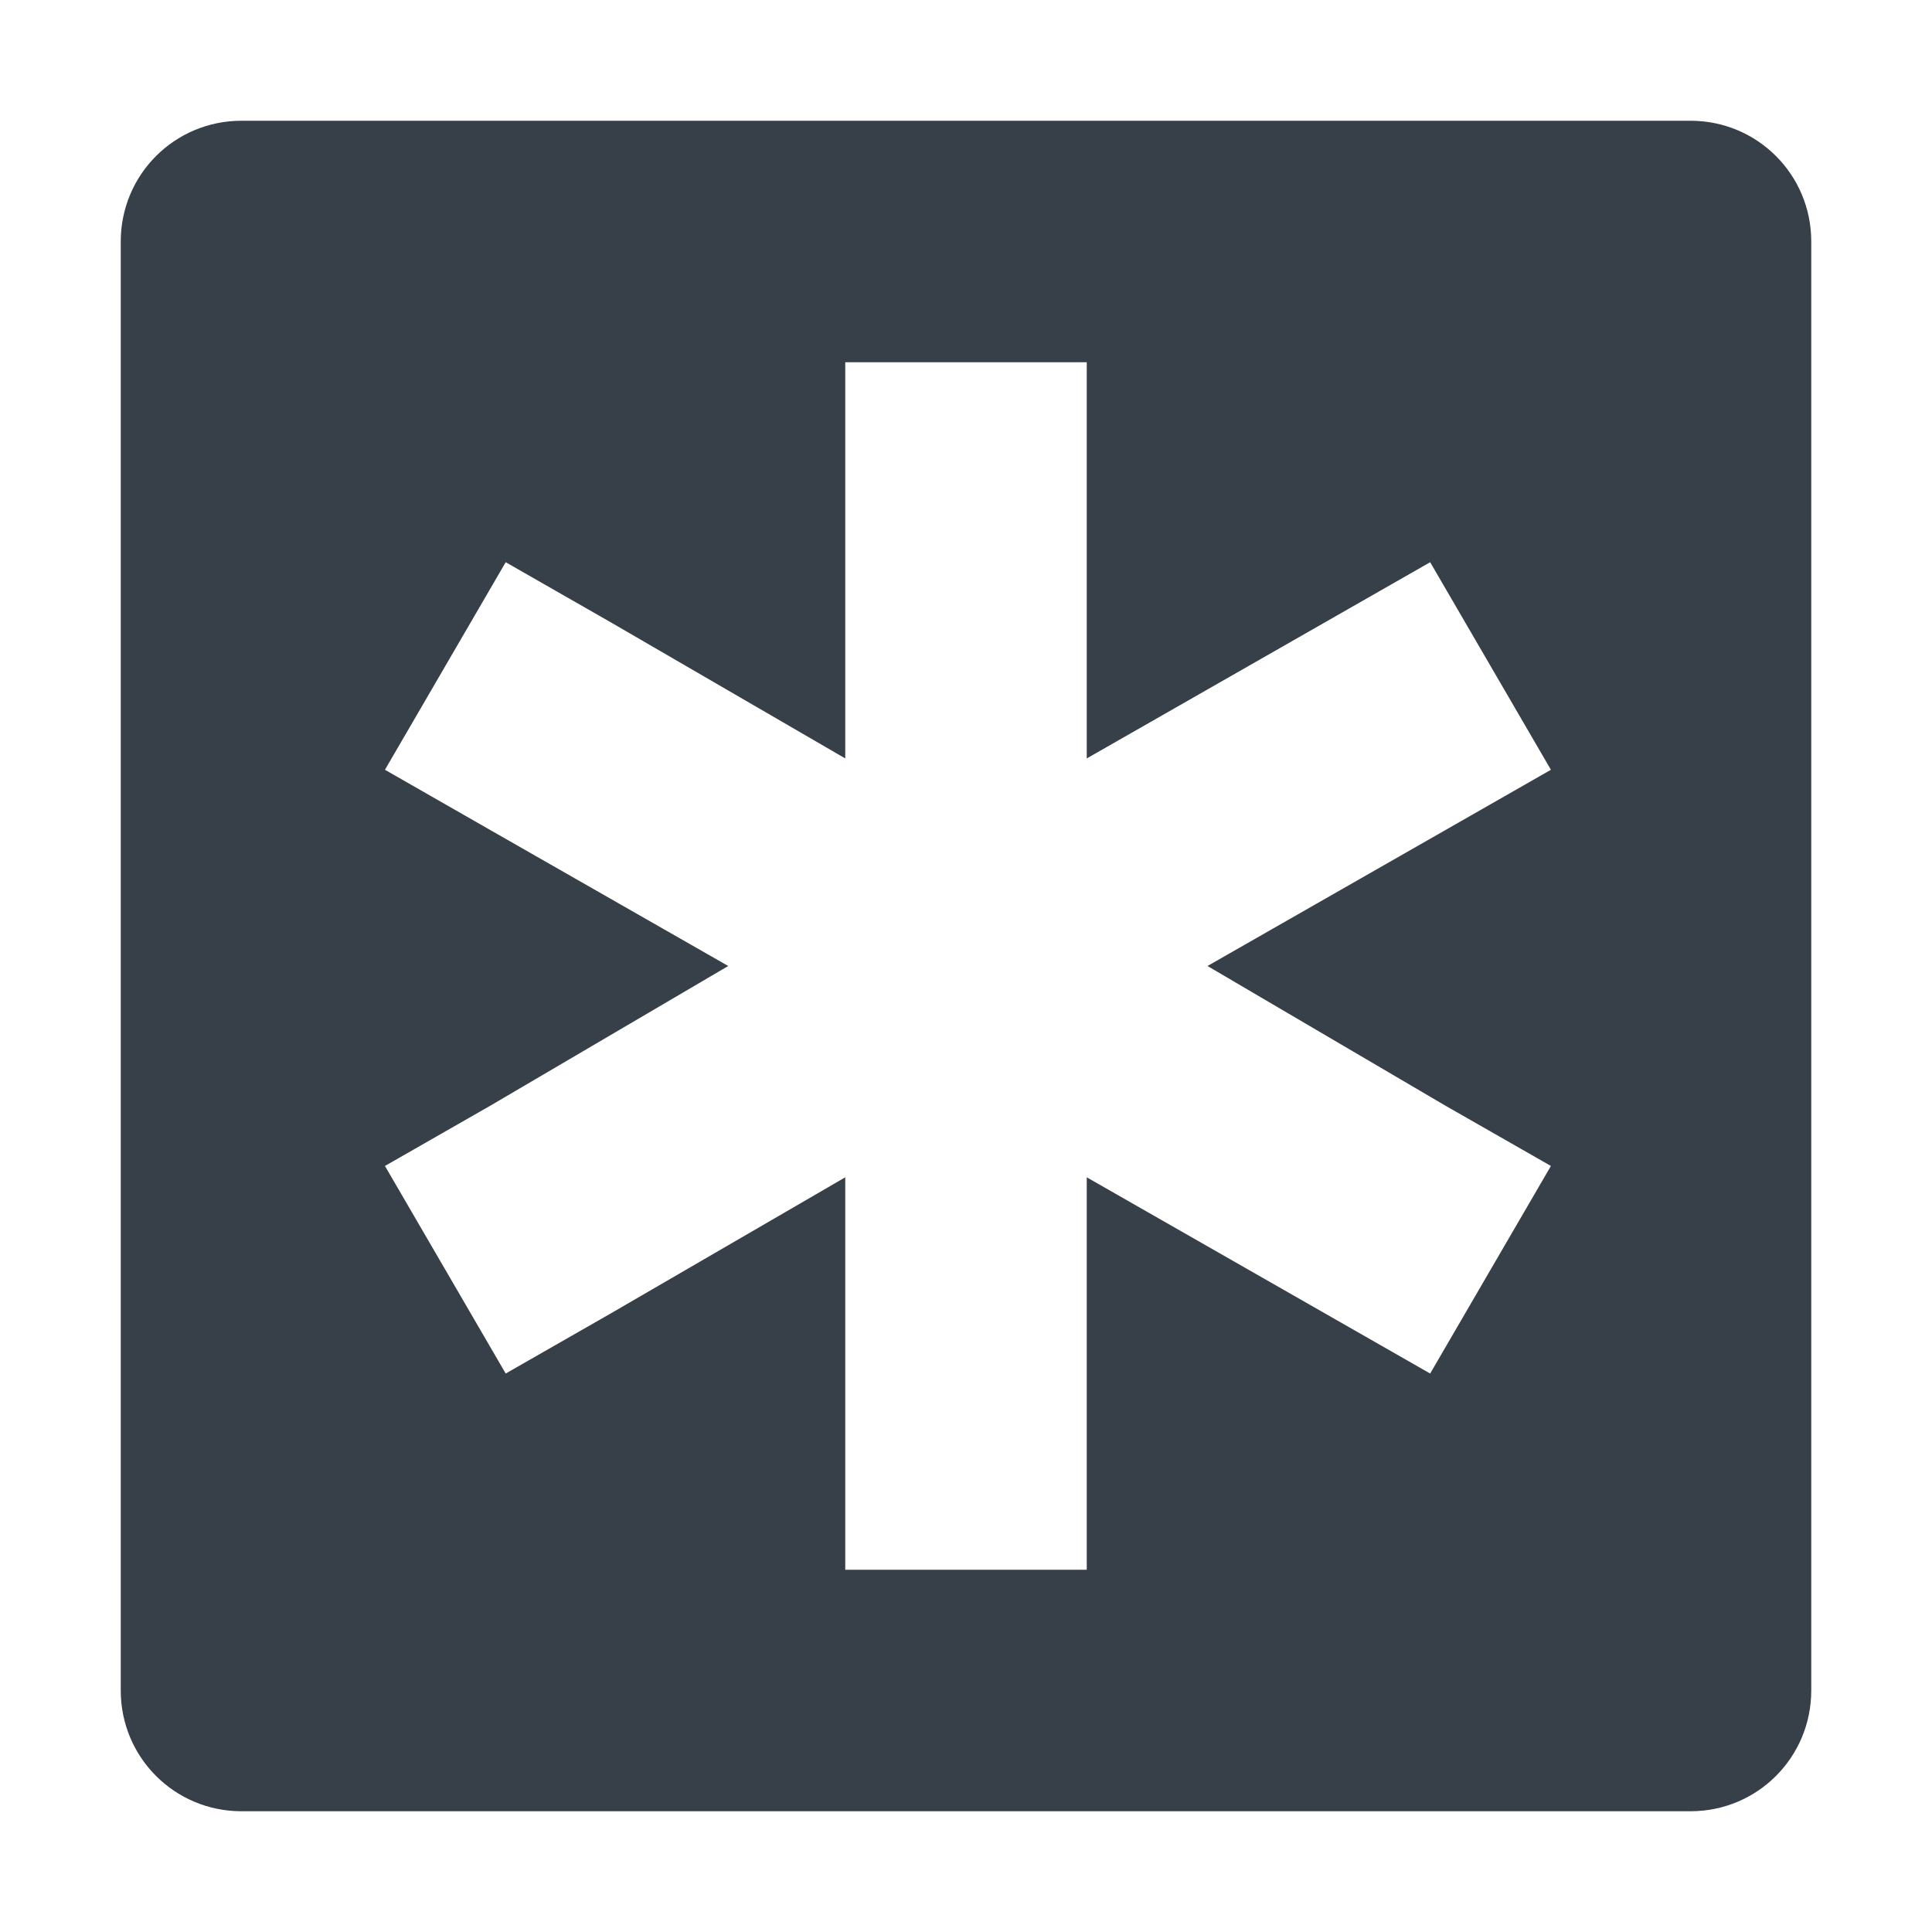 <?xml version="1.0" encoding="UTF-8" standalone="no"?>
<!-- Created with Inkscape (http://www.inkscape.org/) -->

<svg
   xmlns:a="http://ns.adobe.com/AdobeSVGViewerExtensions/3.0/"
   xmlns:i="http://ns.adobe.com/AdobeIllustrator/10.0/"
   xmlns:dc="http://purl.org/dc/elements/1.1/"
   xmlns:cc="http://creativecommons.org/ns#"
   xmlns:rdf="http://www.w3.org/1999/02/22-rdf-syntax-ns#"
   xmlns:svg="http://www.w3.org/2000/svg"
   xmlns="http://www.w3.org/2000/svg"
   xmlns:sodipodi="http://sodipodi.sourceforge.net/DTD/sodipodi-0.dtd"
   xmlns:inkscape="http://www.inkscape.org/namespaces/inkscape"
   width="16"
   height="16"
   id="svg2"
   version="1.1"
   inkscape:version="0.48.4 r9939"
   sodipodi:docname="session.svg"
   inkscape:export-filename="/home/anton/.kde4/share/apps/desktoptheme/appo/icons/nepomuk.png"
   inkscape:export-xdpi="90"
   inkscape:export-ydpi="90">
  <sodipodi:namedview
     id="base"
     pagecolor="#ffffff"
     bordercolor="#666666"
     borderopacity="1.0"
     inkscape:pageopacity="0.0"
     inkscape:pageshadow="2"
     inkscape:zoom="32"
     inkscape:cx="16.814969"
     inkscape:cy="7.2070423"
     inkscape:document-units="px"
     inkscape:current-layer="klipper"
     showgrid="true"
     inkscape:window-width="1920"
     inkscape:window-height="1017"
     inkscape:window-x="-5"
     inkscape:window-y="26"
     inkscape:window-maximized="1"
     inkscape:snap-grids="true"
     showguides="true"
     inkscape:guide-bbox="true"
     inkscape:snap-bbox="true"
     inkscape:object-paths="true"
     inkscape:snap-global="true"
     inkscape:bbox-paths="true"
     inkscape:bbox-nodes="true"
     inkscape:snap-bbox-edge-midpoints="true"
     inkscape:snap-bbox-midpoints="true"
     inkscape:snap-intersection-paths="true"
     inkscape:object-nodes="true"
     inkscape:snap-smooth-nodes="true"
     inkscape:snap-midpoints="true"
     inkscape:snap-object-midpoints="true"
     inkscape:snap-center="true">
    <inkscape:grid
       snapvisiblegridlinesonly="true"
       enabled="true"
       visible="true"
       empspacing="5"
       id="grid2818"
       type="xygrid" />
  </sodipodi:namedview>
  <defs
     id="defs4">
    <mask
       maskUnits="userSpaceOnUse"
       x="122.963"
       y="97.149"
       width="576.609"
       height="587.491"
       id="XMLID_23_"
       i:invertMask="false"
       i:clipMask="true">
      <g
         style="filter:url(#Adobe_OpacityMaskFilter)"
         id="g37">
        <radialGradient
           id="XMLID_24_"
           cx="88.978"
           cy="-20.899"
           r="673.116"
           fx="88.978"
           fy="-20.899"
           gradientUnits="userSpaceOnUse">
          <stop
             offset="0.309"
             style="stop-color:#FFFFFF"
             id="stop40" />
          <stop
             offset="1"
             style="stop-color:#000000"
             id="stop42" />
          <a:midPointStop
             offset="0.309"
             style="stop-color:#FFFFFF" />
          <a:midPointStop
             offset="0.5"
             style="stop-color:#FFFFFF" />
          <a:midPointStop
             offset="1"
             style="stop-color:#000000" />
        </radialGradient>
        <ellipse
           style="fill:url(#XMLID_24_)"
           sodipodi:ry="349.10599"
           sodipodi:rx="512.93402"
           sodipodi:cy="286.172"
           sodipodi:cx="295.89499"
           i:knockout="Off"
           cx="295.895"
           cy="286.172"
           rx="512.934"
           ry="349.106"
           id="ellipse44" />
      </g>
    </mask>
    <filter
       color-interpolation-filters="sRGB"
       id="Adobe_OpacityMaskFilter"
       filterUnits="userSpaceOnUse"
       x="122.963"
       y="97.149"
       width="576.609"
       height="587.491">
      <feColorMatrix
         type="matrix"
         values="1 0 0 0 0  0 1 0 0 0  0 0 1 0 0  0 0 0 1 0"
         id="feColorMatrix34" />
    </filter>
    <mask
       maskUnits="userSpaceOnUse"
       x="155.705"
       y="461.543"
       width="93.126"
       height="44.813"
       id="XMLID_26_"
       i:invertMask="false"
       i:clipMask="true">
      <g
         style="filter:url(#Adobe_OpacityMaskFilter_1_)"
         id="g75">
        <linearGradient
           id="XMLID_1_"
           gradientUnits="userSpaceOnUse"
           x1="211.722"
           y1="562.858"
           x2="200.073"
           y2="466.754">
          <stop
             offset="0"
             style="stop-color:#FFFFFF"
             id="stop78" />
          <stop
             offset="1"
             style="stop-color:#000000"
             id="stop80" />
          <a:midPointStop
             offset="0"
             style="stop-color:#FFFFFF" />
          <a:midPointStop
             offset="0.5"
             style="stop-color:#FFFFFF" />
          <a:midPointStop
             offset="1"
             style="stop-color:#000000" />
        </linearGradient>
        <ellipse
           style="fill:url(#XMLID_1_)"
           sodipodi:ry="59.682999"
           sodipodi:rx="80.542"
           sodipodi:cy="495.98801"
           sodipodi:cx="203.617"
           i:knockout="Off"
           cx="203.617"
           cy="495.988"
           rx="80.542"
           ry="59.683"
           id="ellipse82" />
      </g>
    </mask>
    <filter
       color-interpolation-filters="sRGB"
       id="Adobe_OpacityMaskFilter_1_"
       filterUnits="userSpaceOnUse"
       x="155.705"
       y="461.543"
       width="93.126"
       height="44.813">
      <feColorMatrix
         type="matrix"
         values="1 0 0 0 0  0 1 0 0 0  0 0 1 0 0  0 0 0 1 0"
         id="feColorMatrix72" />
    </filter>
    <mask
       maskUnits="userSpaceOnUse"
       x="101.57"
       y="425.034"
       width="156.907"
       height="127.553"
       id="XMLID_2_"
       i:invertMask="false"
       i:clipMask="true">
      <g
         style="filter:url(#Adobe_OpacityMaskFilter_2_)"
         id="g92">
        <linearGradient
           id="XMLID_3_"
           gradientUnits="userSpaceOnUse"
           x1="206.091"
           y1="397.621"
           x2="186.922"
           y2="563.473">
          <stop
             offset="0"
             style="stop-color:#FFFFFF"
             id="stop95" />
          <stop
             offset="0.111"
             style="stop-color:#CBCBCB"
             id="stop97" />
          <stop
             offset="0.24"
             style="stop-color:#969696"
             id="stop99" />
          <stop
             offset="0.37"
             style="stop-color:#686868"
             id="stop101" />
          <stop
             offset="0.499"
             style="stop-color:#424242"
             id="stop103" />
          <stop
             offset="0.627"
             style="stop-color:#252525"
             id="stop105" />
          <stop
             offset="0.754"
             style="stop-color:#111111"
             id="stop107" />
          <stop
             offset="0.879"
             style="stop-color:#040404"
             id="stop109" />
          <stop
             offset="1"
             style="stop-color:#000000"
             id="stop111" />
          <a:midPointStop
             offset="0"
             style="stop-color:#FFFFFF" />
          <a:midPointStop
             offset="0.299"
             style="stop-color:#FFFFFF" />
          <a:midPointStop
             offset="1"
             style="stop-color:#000000" />
        </linearGradient>
        <ellipse
           style="fill:url(#XMLID_3_)"
           sodipodi:ry="123.604"
           sodipodi:rx="160.94"
           sodipodi:cy="495.62299"
           sodipodi:cx="194.76401"
           i:knockout="Off"
           cx="194.764"
           cy="495.623"
           rx="160.94"
           ry="123.604"
           id="ellipse113" />
      </g>
    </mask>
    <filter
       color-interpolation-filters="sRGB"
       id="Adobe_OpacityMaskFilter_2_"
       filterUnits="userSpaceOnUse"
       x="101.57"
       y="425.034"
       width="156.907"
       height="127.553">
      <feColorMatrix
         type="matrix"
         values="1 0 0 0 0  0 1 0 0 0  0 0 1 0 0  0 0 0 1 0"
         id="feColorMatrix89" />
    </filter>
    <mask
       maskUnits="userSpaceOnUse"
       x="191.541"
       y="217.631"
       width="447.197"
       height="527.73"
       id="XMLID_10_"
       i:invertMask="false"
       i:clipMask="true">
      <g
         style="filter:url(#Adobe_OpacityMaskFilter_3_)"
         id="g165">
        <radialGradient
           id="XMLID_11_"
           cx="657.212"
           cy="155.233"
           r="606.953"
           fx="657.212"
           fy="155.233"
           gradientTransform="matrix(0.931,0,0,0.93,28.746,21.663)"
           gradientUnits="userSpaceOnUse">
          <stop
             offset="0"
             style="stop-color:#C9C9C8"
             id="stop168" />
          <stop
             offset="0.088"
             style="stop-color:#C4C4C4"
             id="stop170" />
          <stop
             offset="0.219"
             style="stop-color:#B8B8B7"
             id="stop172" />
          <stop
             offset="0.377"
             style="stop-color:#A1A0A0"
             id="stop174" />
          <stop
             offset="0.556"
             style="stop-color:#7F7F7E"
             id="stop176" />
          <stop
             offset="0.752"
             style="stop-color:#4F4F4E"
             id="stop178" />
          <stop
             offset="0.96"
             style="stop-color:#121212"
             id="stop180" />
          <stop
             offset="1"
             style="stop-color:#000000"
             id="stop182" />
          <a:midPointStop
             offset="0"
             style="stop-color:#C9C9C8" />
          <a:midPointStop
             offset="0.622"
             style="stop-color:#C9C9C8" />
          <a:midPointStop
             offset="1"
             style="stop-color:#000000" />
        </radialGradient>
        <circle
           style="fill:url(#XMLID_11_)"
           sodipodi:ry="302.95401"
           sodipodi:rx="302.95401"
           sodipodi:cy="444.22601"
           sodipodi:cx="408.427"
           i:knockout="Off"
           cx="408.427"
           cy="444.226"
           r="302.954"
           id="circle184" />
      </g>
    </mask>
    <filter
       color-interpolation-filters="sRGB"
       id="Adobe_OpacityMaskFilter_3_"
       filterUnits="userSpaceOnUse"
       x="191.541"
       y="217.631"
       width="447.197"
       height="527.73">
      <feColorMatrix
         type="matrix"
         values="1 0 0 0 0  0 1 0 0 0  0 0 1 0 0  0 0 0 1 0"
         id="feColorMatrix162" />
    </filter>
    <mask
       maskUnits="userSpaceOnUse"
       x="243.061"
       y="279.317"
       width="252.506"
       height="187.183"
       id="XMLID_13_"
       i:invertMask="false"
       i:clipMask="true">
      <g
         style="filter:url(#Adobe_OpacityMaskFilter_4_)"
         id="g199">
        <linearGradient
           id="XMLID_14_"
           gradientUnits="userSpaceOnUse"
           x1="340.049"
           y1="266.934"
           x2="372.381"
           y2="417.815">
          <stop
             offset="0"
             style="stop-color:#FFFFFF"
             id="stop202" />
          <stop
             offset="0.087"
             style="stop-color:#F8F8F8"
             id="stop204" />
          <stop
             offset="0.216"
             style="stop-color:#E4E4E4"
             id="stop206" />
          <stop
             offset="0.371"
             style="stop-color:#C2C2C2"
             id="stop208" />
          <stop
             offset="0.546"
             style="stop-color:#949494"
             id="stop210" />
          <stop
             offset="0.739"
             style="stop-color:#595959"
             id="stop212" />
          <stop
             offset="0.944"
             style="stop-color:#151515"
             id="stop214" />
          <stop
             offset="0.994"
             style="stop-color:#000000"
             id="stop216" />
          <a:midPointStop
             offset="0"
             style="stop-color:#FFFFFF" />
          <a:midPointStop
             offset="0.622"
             style="stop-color:#FFFFFF" />
          <a:midPointStop
             offset="0.994"
             style="stop-color:#000000" />
        </linearGradient>
        <ellipse
           style="fill:url(#XMLID_14_)"
           sodipodi:ry="183.32201"
           sodipodi:rx="215.32401"
           sodipodi:cy="374.28201"
           sodipodi:cx="363.052"
           i:knockout="Off"
           cx="363.052"
           cy="374.282"
           rx="215.324"
           ry="183.322"
           id="ellipse218" />
      </g>
    </mask>
    <filter
       color-interpolation-filters="sRGB"
       id="Adobe_OpacityMaskFilter_4_"
       filterUnits="userSpaceOnUse"
       x="243.061"
       y="279.317"
       width="252.506"
       height="187.183">
      <feColorMatrix
         type="matrix"
         values="1 0 0 0 0  0 1 0 0 0  0 0 1 0 0  0 0 0 1 0"
         id="feColorMatrix196" />
    </filter>
    <filter
       height="187.183"
       width="252.506"
       y="279.317"
       x="243.061"
       filterUnits="userSpaceOnUse"
       id="Adobe_OpacityMaskFilter_4_-9"
       color-interpolation-filters="sRGB">
      <feColorMatrix
         id="feColorMatrix196-8"
         values="1 0 0 0 0  0 1 0 0 0  0 0 1 0 0  0 0 0 1 0"
         type="matrix" />
    </filter>
    <mask
       i:clipMask="true"
       i:invertMask="false"
       id="XMLID_13_-6"
       height="187.183"
       width="252.506"
       y="279.317"
       x="243.061"
       maskUnits="userSpaceOnUse">
      <g
         id="g199-0"
         style="filter:url(#Adobe_OpacityMaskFilter_4_-9)">
        <linearGradient
           y2="417.815"
           x2="372.381"
           y1="266.934"
           x1="340.049"
           gradientUnits="userSpaceOnUse"
           id="XMLID_14_-9">
          <stop
             id="stop202-4"
             style="stop-color:#FFFFFF"
             offset="0" />
          <stop
             id="stop204-3"
             style="stop-color:#F8F8F8"
             offset="0.087" />
          <stop
             id="stop206-2"
             style="stop-color:#E4E4E4"
             offset="0.216" />
          <stop
             id="stop208-8"
             style="stop-color:#C2C2C2"
             offset="0.371" />
          <stop
             id="stop210-3"
             style="stop-color:#949494"
             offset="0.546" />
          <stop
             id="stop212-7"
             style="stop-color:#595959"
             offset="0.739" />
          <stop
             id="stop214-2"
             style="stop-color:#151515"
             offset="0.944" />
          <stop
             id="stop216-1"
             style="stop-color:#000000"
             offset="0.994" />
          <a:midPointStop
             style="stop-color:#FFFFFF"
             offset="0" />
          <a:midPointStop
             style="stop-color:#FFFFFF"
             offset="0.622" />
          <a:midPointStop
             style="stop-color:#000000"
             offset="0.994" />
        </linearGradient>
        <ellipse
           id="ellipse218-9"
           ry="183.322"
           rx="215.324"
           cy="374.282"
           cx="363.052"
           i:knockout="Off"
           sodipodi:cx="363.052"
           sodipodi:cy="374.28201"
           sodipodi:rx="215.32401"
           sodipodi:ry="183.32201"
           style="fill:url(#XMLID_14_-9)" />
      </g>
    </mask>
    <filter
       height="527.73"
       width="447.197"
       y="217.631"
       x="191.541"
       filterUnits="userSpaceOnUse"
       id="Adobe_OpacityMaskFilter_3_-1"
       color-interpolation-filters="sRGB">
      <feColorMatrix
         id="feColorMatrix162-6"
         values="1 0 0 0 0  0 1 0 0 0  0 0 1 0 0  0 0 0 1 0"
         type="matrix" />
    </filter>
    <mask
       i:clipMask="true"
       i:invertMask="false"
       id="XMLID_10_-6"
       height="527.73"
       width="447.197"
       y="217.631"
       x="191.541"
       maskUnits="userSpaceOnUse">
      <g
         id="g165-8"
         style="filter:url(#Adobe_OpacityMaskFilter_3_-1)">
        <radialGradient
           gradientUnits="userSpaceOnUse"
           gradientTransform="matrix(0.931,0,0,0.93,28.746,21.663)"
           fy="155.233"
           fx="657.212"
           r="606.953"
           cy="155.233"
           cx="657.212"
           id="XMLID_11_-4">
          <stop
             id="stop168-1"
             style="stop-color:#C9C9C8"
             offset="0" />
          <stop
             id="stop170-0"
             style="stop-color:#C4C4C4"
             offset="0.088" />
          <stop
             id="stop172-8"
             style="stop-color:#B8B8B7"
             offset="0.219" />
          <stop
             id="stop174-1"
             style="stop-color:#A1A0A0"
             offset="0.377" />
          <stop
             id="stop176-3"
             style="stop-color:#7F7F7E"
             offset="0.556" />
          <stop
             id="stop178-5"
             style="stop-color:#4F4F4E"
             offset="0.752" />
          <stop
             id="stop180-9"
             style="stop-color:#121212"
             offset="0.96" />
          <stop
             id="stop182-3"
             style="stop-color:#000000"
             offset="1" />
          <a:midPointStop
             style="stop-color:#C9C9C8"
             offset="0" />
          <a:midPointStop
             style="stop-color:#C9C9C8"
             offset="0.622" />
          <a:midPointStop
             style="stop-color:#000000"
             offset="1" />
        </radialGradient>
        <circle
           id="circle184-7"
           r="302.954"
           cy="444.226"
           cx="408.427"
           i:knockout="Off"
           sodipodi:cx="408.427"
           sodipodi:cy="444.22601"
           sodipodi:rx="302.95401"
           sodipodi:ry="302.95401"
           style="fill:url(#XMLID_11_-4)" />
      </g>
    </mask>
    <filter
       height="127.553"
       width="156.907"
       y="425.034"
       x="101.57"
       filterUnits="userSpaceOnUse"
       id="Adobe_OpacityMaskFilter_2_-2"
       color-interpolation-filters="sRGB">
      <feColorMatrix
         id="feColorMatrix89-5"
         values="1 0 0 0 0  0 1 0 0 0  0 0 1 0 0  0 0 0 1 0"
         type="matrix" />
    </filter>
    <mask
       i:clipMask="true"
       i:invertMask="false"
       id="XMLID_2_-1"
       height="127.553"
       width="156.907"
       y="425.034"
       x="101.57"
       maskUnits="userSpaceOnUse">
      <g
         id="g92-5"
         style="filter:url(#Adobe_OpacityMaskFilter_2_-2)">
        <linearGradient
           y2="563.473"
           x2="186.922"
           y1="397.621"
           x1="206.091"
           gradientUnits="userSpaceOnUse"
           id="XMLID_3_-2">
          <stop
             id="stop95-3"
             style="stop-color:#FFFFFF"
             offset="0" />
          <stop
             id="stop97-2"
             style="stop-color:#CBCBCB"
             offset="0.111" />
          <stop
             id="stop99-0"
             style="stop-color:#969696"
             offset="0.24" />
          <stop
             id="stop101-4"
             style="stop-color:#686868"
             offset="0.37" />
          <stop
             id="stop103-2"
             style="stop-color:#424242"
             offset="0.499" />
          <stop
             id="stop105-8"
             style="stop-color:#252525"
             offset="0.627" />
          <stop
             id="stop107-2"
             style="stop-color:#111111"
             offset="0.754" />
          <stop
             id="stop109-6"
             style="stop-color:#040404"
             offset="0.879" />
          <stop
             id="stop111-5"
             style="stop-color:#000000"
             offset="1" />
          <a:midPointStop
             style="stop-color:#FFFFFF"
             offset="0" />
          <a:midPointStop
             style="stop-color:#FFFFFF"
             offset="0.299" />
          <a:midPointStop
             style="stop-color:#000000"
             offset="1" />
        </linearGradient>
        <ellipse
           id="ellipse113-5"
           ry="123.604"
           rx="160.94"
           cy="495.623"
           cx="194.764"
           i:knockout="Off"
           sodipodi:cx="194.76401"
           sodipodi:cy="495.62299"
           sodipodi:rx="160.94"
           sodipodi:ry="123.604"
           style="fill:url(#XMLID_3_-2)" />
      </g>
    </mask>
    <filter
       height="44.813"
       width="93.126"
       y="461.543"
       x="155.705"
       filterUnits="userSpaceOnUse"
       id="Adobe_OpacityMaskFilter_1_-9"
       color-interpolation-filters="sRGB">
      <feColorMatrix
         id="feColorMatrix72-7"
         values="1 0 0 0 0  0 1 0 0 0  0 0 1 0 0  0 0 0 1 0"
         type="matrix" />
    </filter>
    <mask
       i:clipMask="true"
       i:invertMask="false"
       id="XMLID_26_-5"
       height="44.813"
       width="93.126"
       y="461.543"
       x="155.705"
       maskUnits="userSpaceOnUse">
      <g
         id="g75-8"
         style="filter:url(#Adobe_OpacityMaskFilter_1_-9)">
        <linearGradient
           y2="466.754"
           x2="200.073"
           y1="562.858"
           x1="211.722"
           gradientUnits="userSpaceOnUse"
           id="XMLID_1_-8">
          <stop
             id="stop78-0"
             style="stop-color:#FFFFFF"
             offset="0" />
          <stop
             id="stop80-2"
             style="stop-color:#000000"
             offset="1" />
          <a:midPointStop
             style="stop-color:#FFFFFF"
             offset="0" />
          <a:midPointStop
             style="stop-color:#FFFFFF"
             offset="0.5" />
          <a:midPointStop
             style="stop-color:#000000"
             offset="1" />
        </linearGradient>
        <ellipse
           id="ellipse82-2"
           ry="59.683"
           rx="80.542"
           cy="495.988"
           cx="203.617"
           i:knockout="Off"
           sodipodi:cx="203.617"
           sodipodi:cy="495.98801"
           sodipodi:rx="80.542"
           sodipodi:ry="59.682999"
           style="fill:url(#XMLID_1_-8)" />
      </g>
    </mask>
    <filter
       height="587.491"
       width="576.609"
       y="97.149"
       x="122.963"
       filterUnits="userSpaceOnUse"
       id="Adobe_OpacityMaskFilter-7"
       color-interpolation-filters="sRGB">
      <feColorMatrix
         id="feColorMatrix34-2"
         values="1 0 0 0 0  0 1 0 0 0  0 0 1 0 0  0 0 0 1 0"
         type="matrix" />
    </filter>
    <mask
       i:clipMask="true"
       i:invertMask="false"
       id="XMLID_23_-8"
       height="587.491"
       width="576.609"
       y="97.149"
       x="122.963"
       maskUnits="userSpaceOnUse">
      <g
         id="g37-5"
         style="filter:url(#Adobe_OpacityMaskFilter-7)">
        <radialGradient
           gradientUnits="userSpaceOnUse"
           fy="-20.899"
           fx="88.978"
           r="673.116"
           cy="-20.899"
           cx="88.978"
           id="XMLID_24_-8">
          <stop
             id="stop40-5"
             style="stop-color:#FFFFFF"
             offset="0.309" />
          <stop
             id="stop42-2"
             style="stop-color:#000000"
             offset="1" />
          <a:midPointStop
             style="stop-color:#FFFFFF"
             offset="0.309" />
          <a:midPointStop
             style="stop-color:#FFFFFF"
             offset="0.5" />
          <a:midPointStop
             style="stop-color:#000000"
             offset="1" />
        </radialGradient>
        <ellipse
           id="ellipse44-4"
           ry="349.106"
           rx="512.934"
           cy="286.172"
           cx="295.895"
           i:knockout="Off"
           sodipodi:cx="295.89499"
           sodipodi:cy="286.172"
           sodipodi:rx="512.93402"
           sodipodi:ry="349.10599"
           style="fill:url(#XMLID_24_-8)" />
      </g>
    </mask>
  </defs>
  <g
     transform="translate(8.485,-1024.695)"
     id="klipper"
     inkscape:groupmode="layer"
     inkscape:label="Layer 1">
    <path
       style="color:#000000;fill:#27303a;stroke:none;stroke-width:2.286;marker:none;visibility:visible;display:inline;overflow:visible;enable-background:accumulate;fill-opacity:0.923;fill-rule:nonzero"
       d="M 2 1 C 1.446 1 1 1.446 1 2 L 1 14 C 1 14.554 1.446 15 2 15 L 14 15 C 14.554 15 15 14.554 15 14 L 15 2 C 15 1.446 14.554 1 14 1 L 2 1 z M 7 3 L 9 3 L 9 4 L 9 6.281 L 10.969 5.156 L 11.844 4.656 L 12.844 6.375 L 11.969 6.875 L 10 8 L 11.969 9.156 L 12.844 9.656 L 11.844 11.375 L 10.969 10.875 L 9 9.75 L 9 12 L 9 13 L 7 13 L 7 12 L 7 9.75 L 5.062 10.875 L 4.188 11.375 L 3.188 9.656 L 4.062 9.156 L 6.031 8 L 4.062 6.875 L 3.188 6.375 L 4.188 4.656 L 5.062 5.156 L 7 6.281 L 7 4 L 7 3 z "
       id="rect4069"
       transform="translate(-8.485,1024.695)" />
  </g>
</svg>
